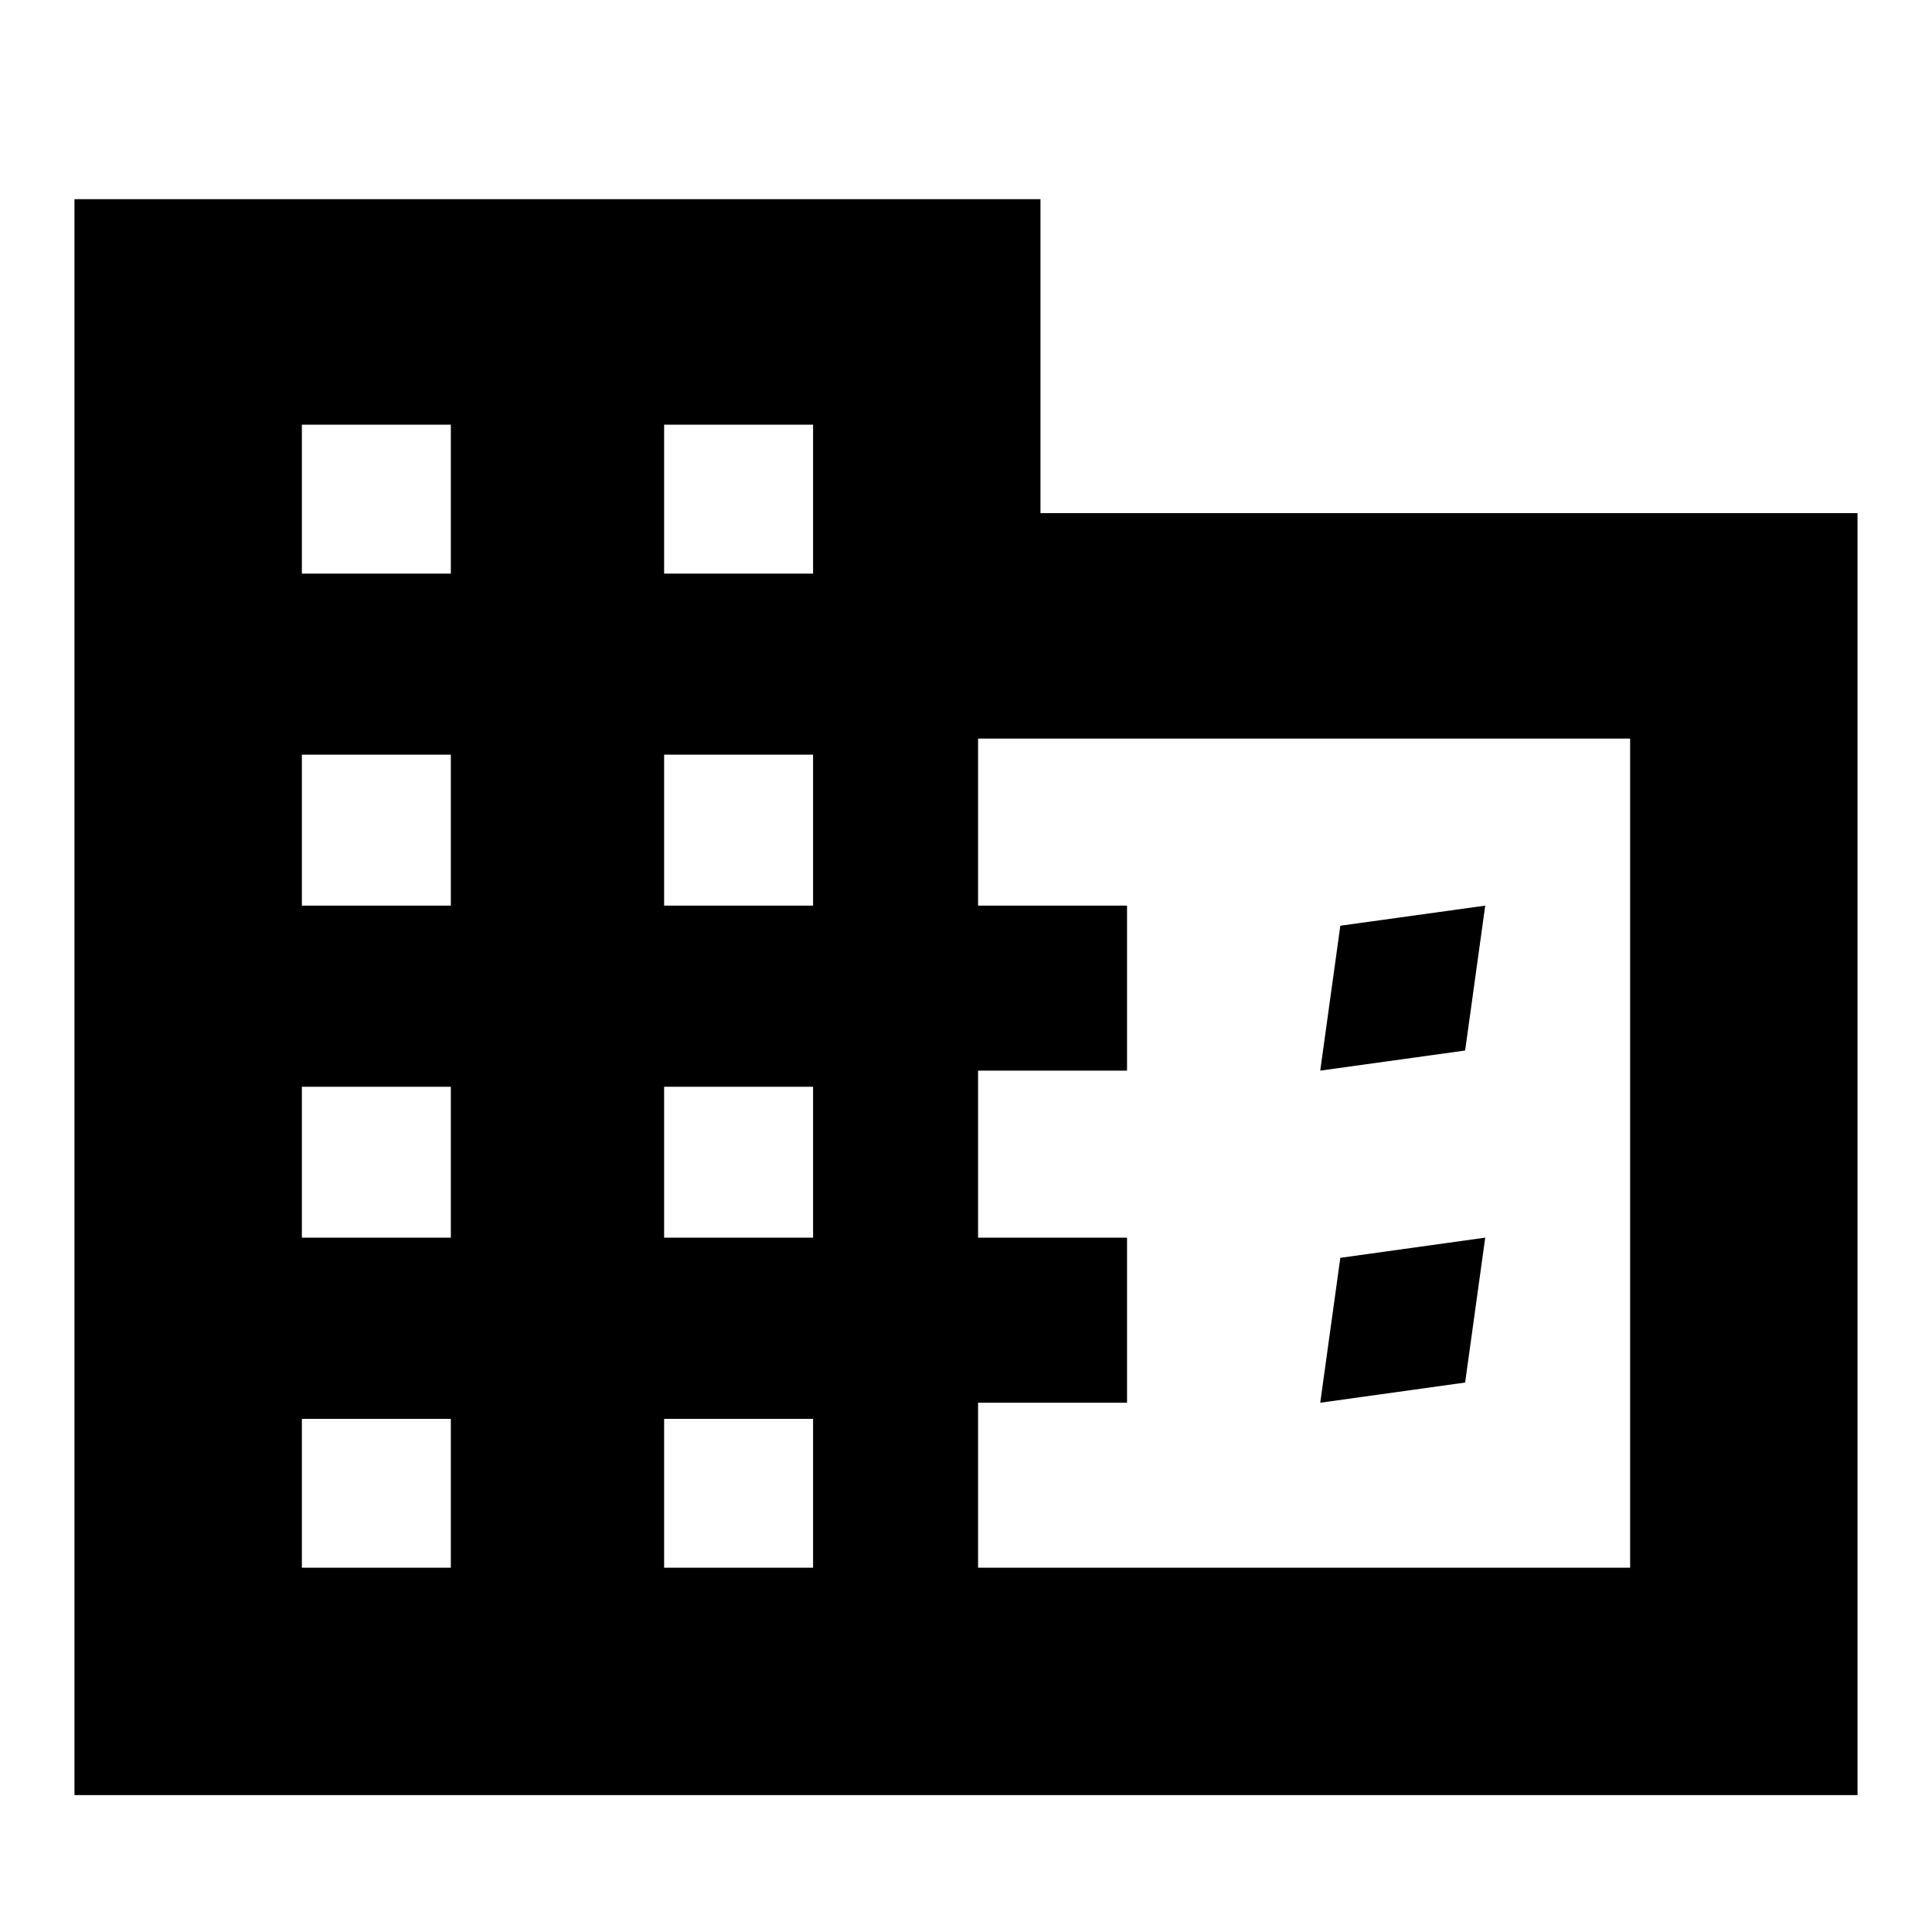 <svg xmlns="http://www.w3.org/2000/svg" height="20" width="20"><path d="M.771 18.583V2.062h10v3.25h8.458v13.271Zm2.354-2.354h1.542v-1.541H3.125Zm0-3.417h1.542V11.25H3.125Zm0-3.437h1.542V7.812H3.125Zm0-3.437h1.542V4.396H3.125Zm3.75 10.291h1.542v-1.541H6.875Zm0-3.417h1.542V11.25H6.875Zm0-3.437h1.542V7.812H6.875Zm0-3.437h1.542V4.396H6.875Zm3.25 10.291h6.75V7.646h-6.75v1.729h1.542v1.708h-1.542v1.729h1.542v1.709h-1.542Zm3.542-5.146 1.5-.208.208-1.5-1.5.208Zm0 3.438 1.5-.209.208-1.5-1.5.209Z"/></svg>